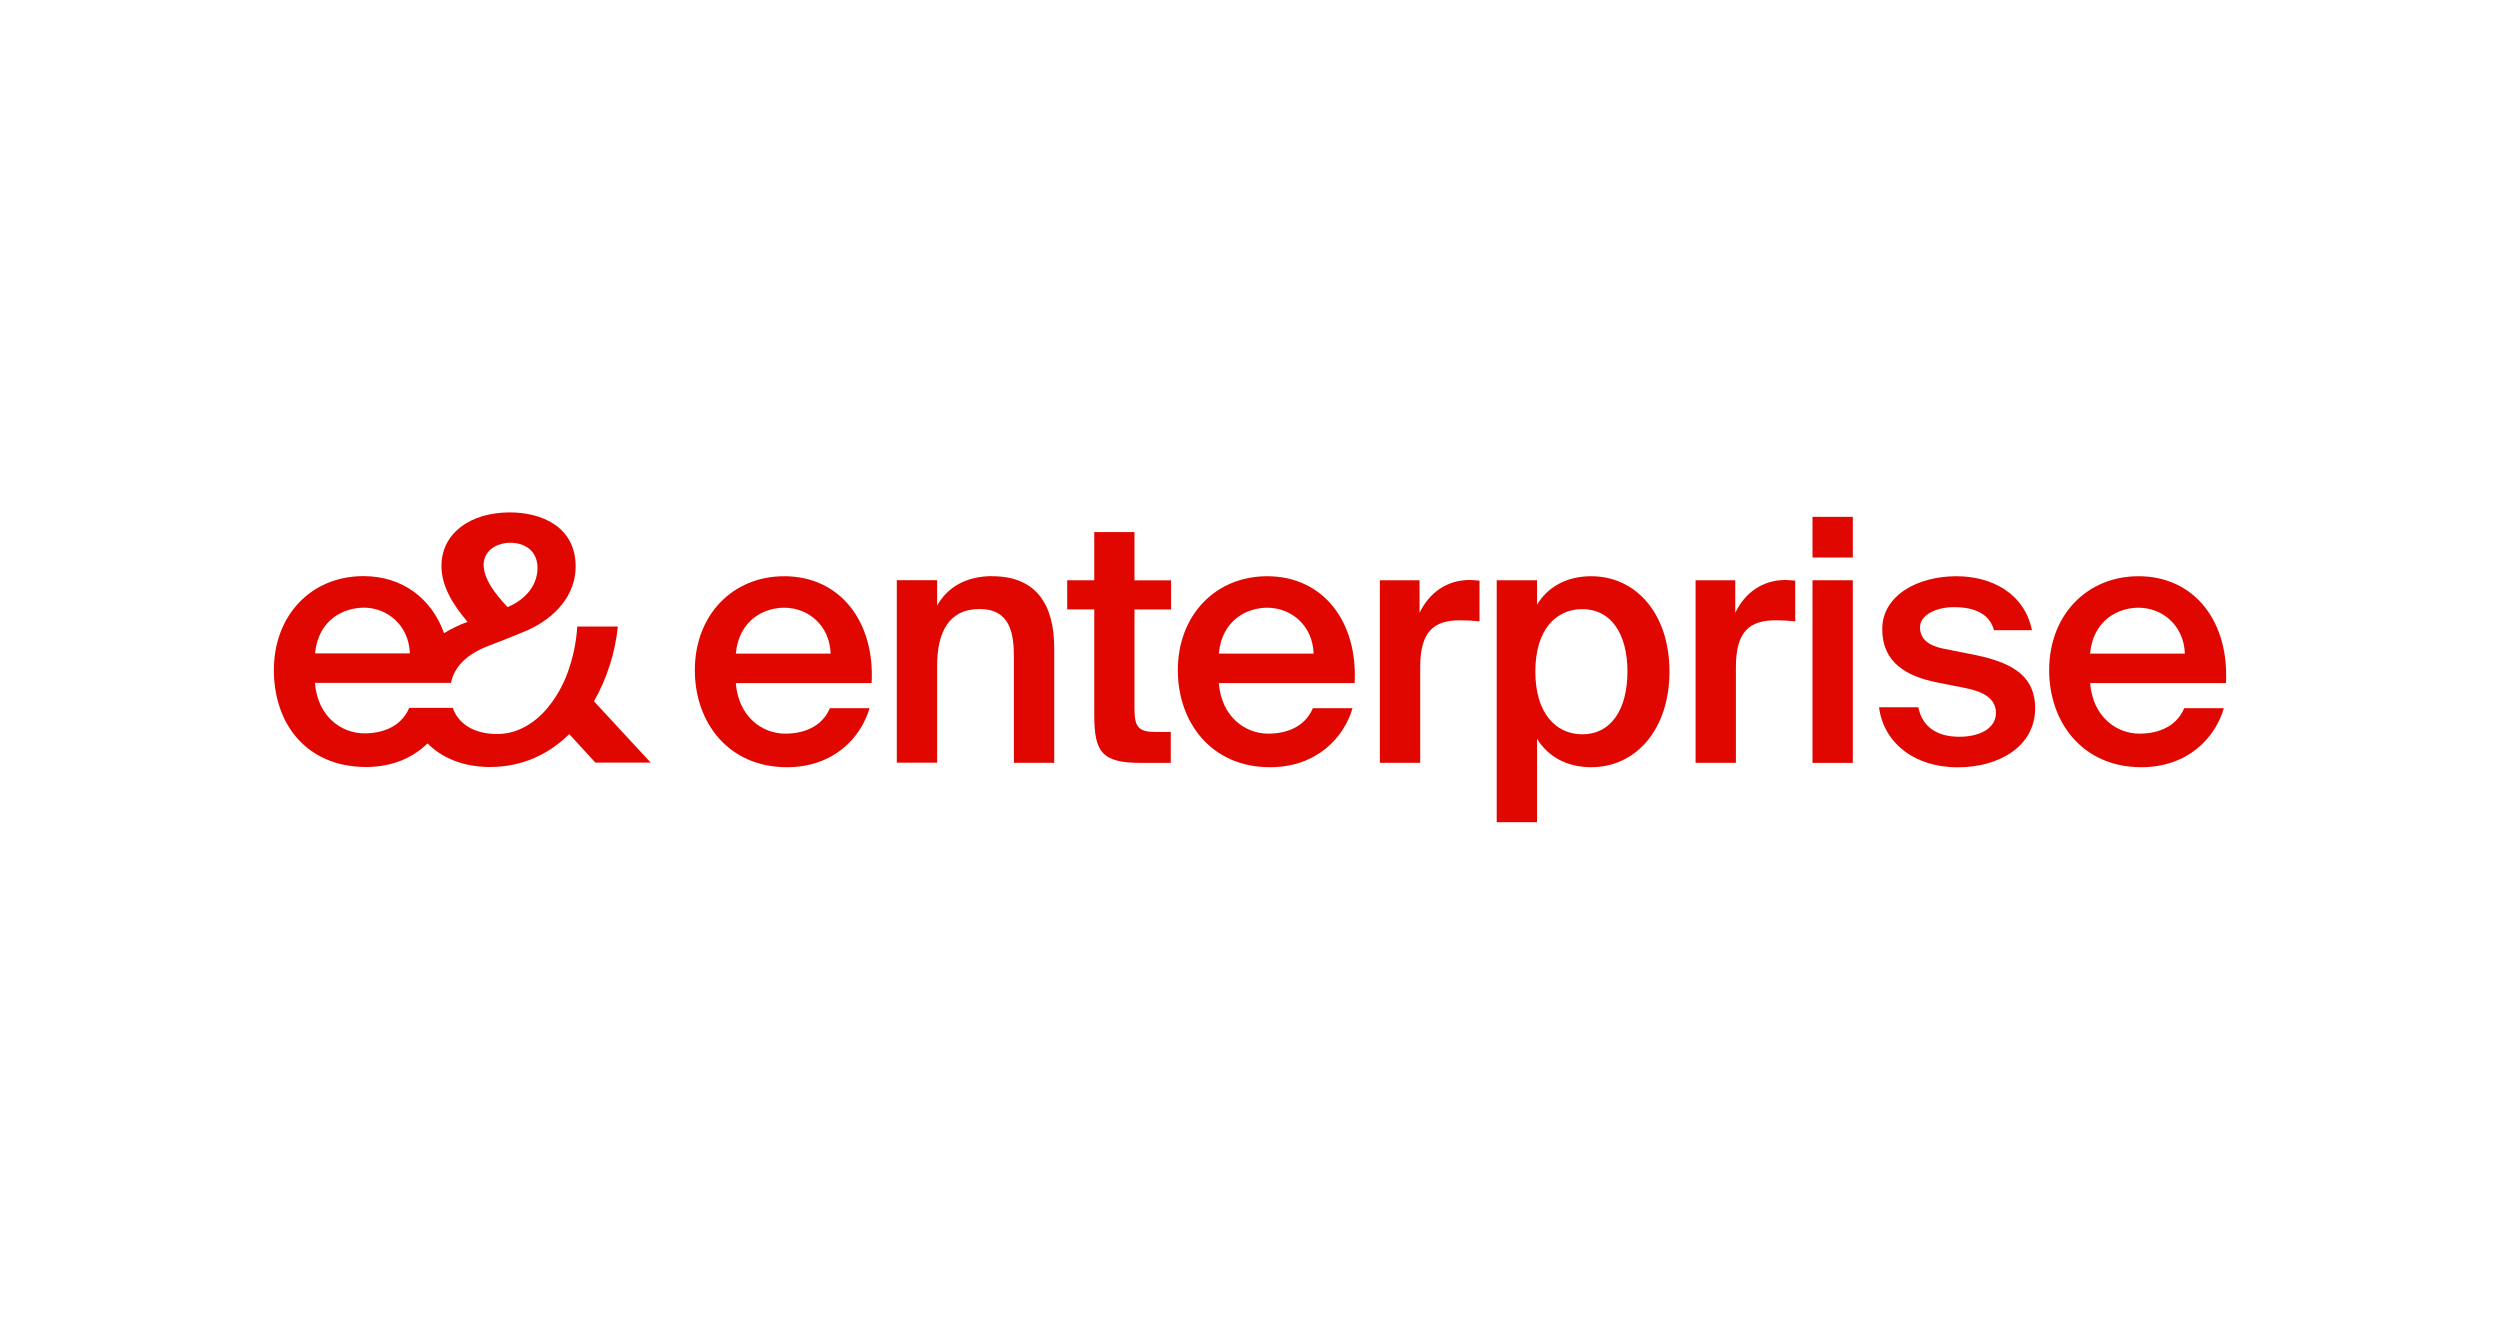 <?xml version="1.0" encoding="UTF-8"?><svg id="Layer_1" xmlns="http://www.w3.org/2000/svg" viewBox="0 0 266 142"><g><path d="M88.38,69.54c-.11-3.03-2.41-4.88-4.94-4.88-2.02,0-4.79,1.19-5.15,4.88h10.09Zm-4.84,8.52c2.23,0,4-.9,4.76-2.71h4.22c-.9,3.1-3.78,6.28-8.79,6.28-6.24,0-9.8-4.77-9.8-10.32,0-5.85,4-10,9.51-10,5.95,0,9.66,4.84,9.3,11.37h-14.45c.29,3.61,2.82,5.38,5.26,5.38" style="fill:#e00700;"/><path d="M105.58,61.31c4.68,0,6.59,3.03,6.59,7.65v12.2h-4.29v-11.16c0-2.63-.39-5.2-3.67-5.2s-4.5,2.53-4.5,6.03v10.32h-4.29v-19.42h4.29v2.71c1.12-2.02,3.17-3.14,5.87-3.14" style="fill:#e00700;"/><path d="M120.71,56.62v5.13h3.89v3.1h-3.89v10.58c0,1.99,.47,2.45,2.31,2.45h1.55v3.29h-3.17c-4.14,0-4.97-1.12-4.97-5.09v-11.24h-2.88v-3.1h2.88v-5.13h4.29Z" style="fill:#e00700;"/><path d="M139.77,69.54c-.11-3.03-2.41-4.88-4.94-4.88-2.02,0-4.79,1.19-5.15,4.88h10.09Zm-4.84,8.52c2.23,0,4-.9,4.76-2.71h4.22c-.9,3.1-3.78,6.28-8.79,6.28-6.24,0-9.8-4.77-9.8-10.32,0-5.85,4-10,9.51-10,5.95,0,9.66,4.84,9.3,11.37h-14.45c.29,3.61,2.82,5.38,5.26,5.38" style="fill:#e00700;"/><path d="M155.36,66c-2.71,0-4.25,1.08-4.25,4.98v10.18h-4.29v-19.42h4.22v3.47c1.04-2.17,2.91-3.47,5.26-3.5,.33,0,.79,.04,1.12,.07v4.33c-.72-.07-1.41-.11-2.05-.11" style="fill:#e00700;"/><path d="M173.16,71.45c0-4.08-1.8-6.64-4.79-6.64-2.81,0-5.01,2.17-5.01,6.64s2.2,6.68,5.01,6.68c2.98,0,4.79-2.56,4.79-6.68m-9.62-7.11c1.15-1.91,3.17-3.03,5.77-3.03,4.72,0,8.32,3.94,8.32,10.14s-3.6,10.18-8.32,10.18c-2.59,0-4.61-1.12-5.77-3.03v8.88h-4.29v-25.74h4.29v2.6Z" style="fill:#e00700;"/><path d="M188.95,66c-2.71,0-4.25,1.08-4.25,4.98v10.18h-4.29v-19.42h4.22v3.47c1.04-2.17,2.91-3.47,5.26-3.5,.32,0,.79,.04,1.12,.07v4.33c-.72-.07-1.41-.11-2.06-.11" style="fill:#e00700;"/></g><path d="M197.14,81.17h-4.29v-19.43h4.29v19.43Zm0-21.85h-4.29v-4.33h4.29v4.33Z" style="fill:#e00700;"/><g><path d="M207.89,64.6c-1.87,0-3.6,.83-3.6,2.13s.94,1.99,2.59,2.31l2.74,.54c3.93,.76,6.92,1.98,6.92,5.78,0,4.04-3.82,6.28-8.22,6.28-4.75,0-7.93-2.71-8.39-6.39h4.18c.4,1.99,1.84,3.14,4.37,3.14,2.23,0,3.89-.94,3.89-2.53s-1.44-2.31-3.35-2.67l-2.91-.58c-3.28-.65-5.84-2.13-5.84-5.67s3.68-5.63,7.89-5.63c3.78,0,7.24,1.84,8.04,5.74h-4.04c-.48-1.77-2.1-2.45-4.26-2.45" style="fill:#e00700;"/><path d="M232.47,69.54c-.11-3.03-2.42-4.88-4.94-4.88-2.02,0-4.79,1.19-5.15,4.88h10.09Zm-4.83,8.52c2.23,0,4-.9,4.76-2.71h4.22c-.9,3.1-3.78,6.28-8.79,6.28-6.24,0-9.8-4.77-9.8-10.32,0-5.85,4-10,9.51-10,5.95,0,9.66,4.84,9.3,11.37h-14.45c.29,3.61,2.81,5.38,5.26,5.38" style="fill:#e00700;"/><path d="M38.67,64.65c2.52,0,4.83,1.84,4.94,4.87h-10.09c.36-3.67,3.14-4.86,5.16-4.86h0Zm15.63-6.9c1.59,0,2.89,.9,2.89,2.67,0,1.62-.97,3.21-3.17,4.18l-.04-.04c-1.3-1.37-2.52-2.96-2.52-4.47,0-1.47,1.34-2.34,2.86-2.34h0Zm8.91,16.85c1.38-2.44,2.24-5.15,2.53-7.94h-4.32c-.1,1.66-.44,3.3-1.01,4.87-.51,1.42-1.27,2.74-2.24,3.9-1.41,1.62-3.21,2.67-5.27,2.67-2.43,0-4.1-1.04-4.73-2.78h-4.63c-.76,1.8-2.53,2.71-4.76,2.71-2.45,0-4.98-1.77-5.27-5.37h14.47c.37-1.78,1.77-3.1,4.04-3.96,0,0,2.1-.78,4.18-1.67,2.89-1.33,5.05-3.71,5.05-6.74,0-4.29-3.68-5.77-7-5.77-4.18,0-7.28,2.2-7.28,5.7,0,2.06,1.12,4,2.78,5.95-.87,.31-1.71,.71-2.5,1.2-1.33-3.68-4.41-6.07-8.59-6.07-5.52,0-9.52,4.15-9.52,9.99s3.57,10.32,9.81,10.32c2.87,0,5.04-1.04,6.54-2.51,1.53,1.55,3.82,2.51,6.64,2.51,3.46,0,6.28-1.37,8.44-3.5l2.78,3.03h5.88l-6.03-6.52Z" style="fill:#e00700;"/></g></svg>
